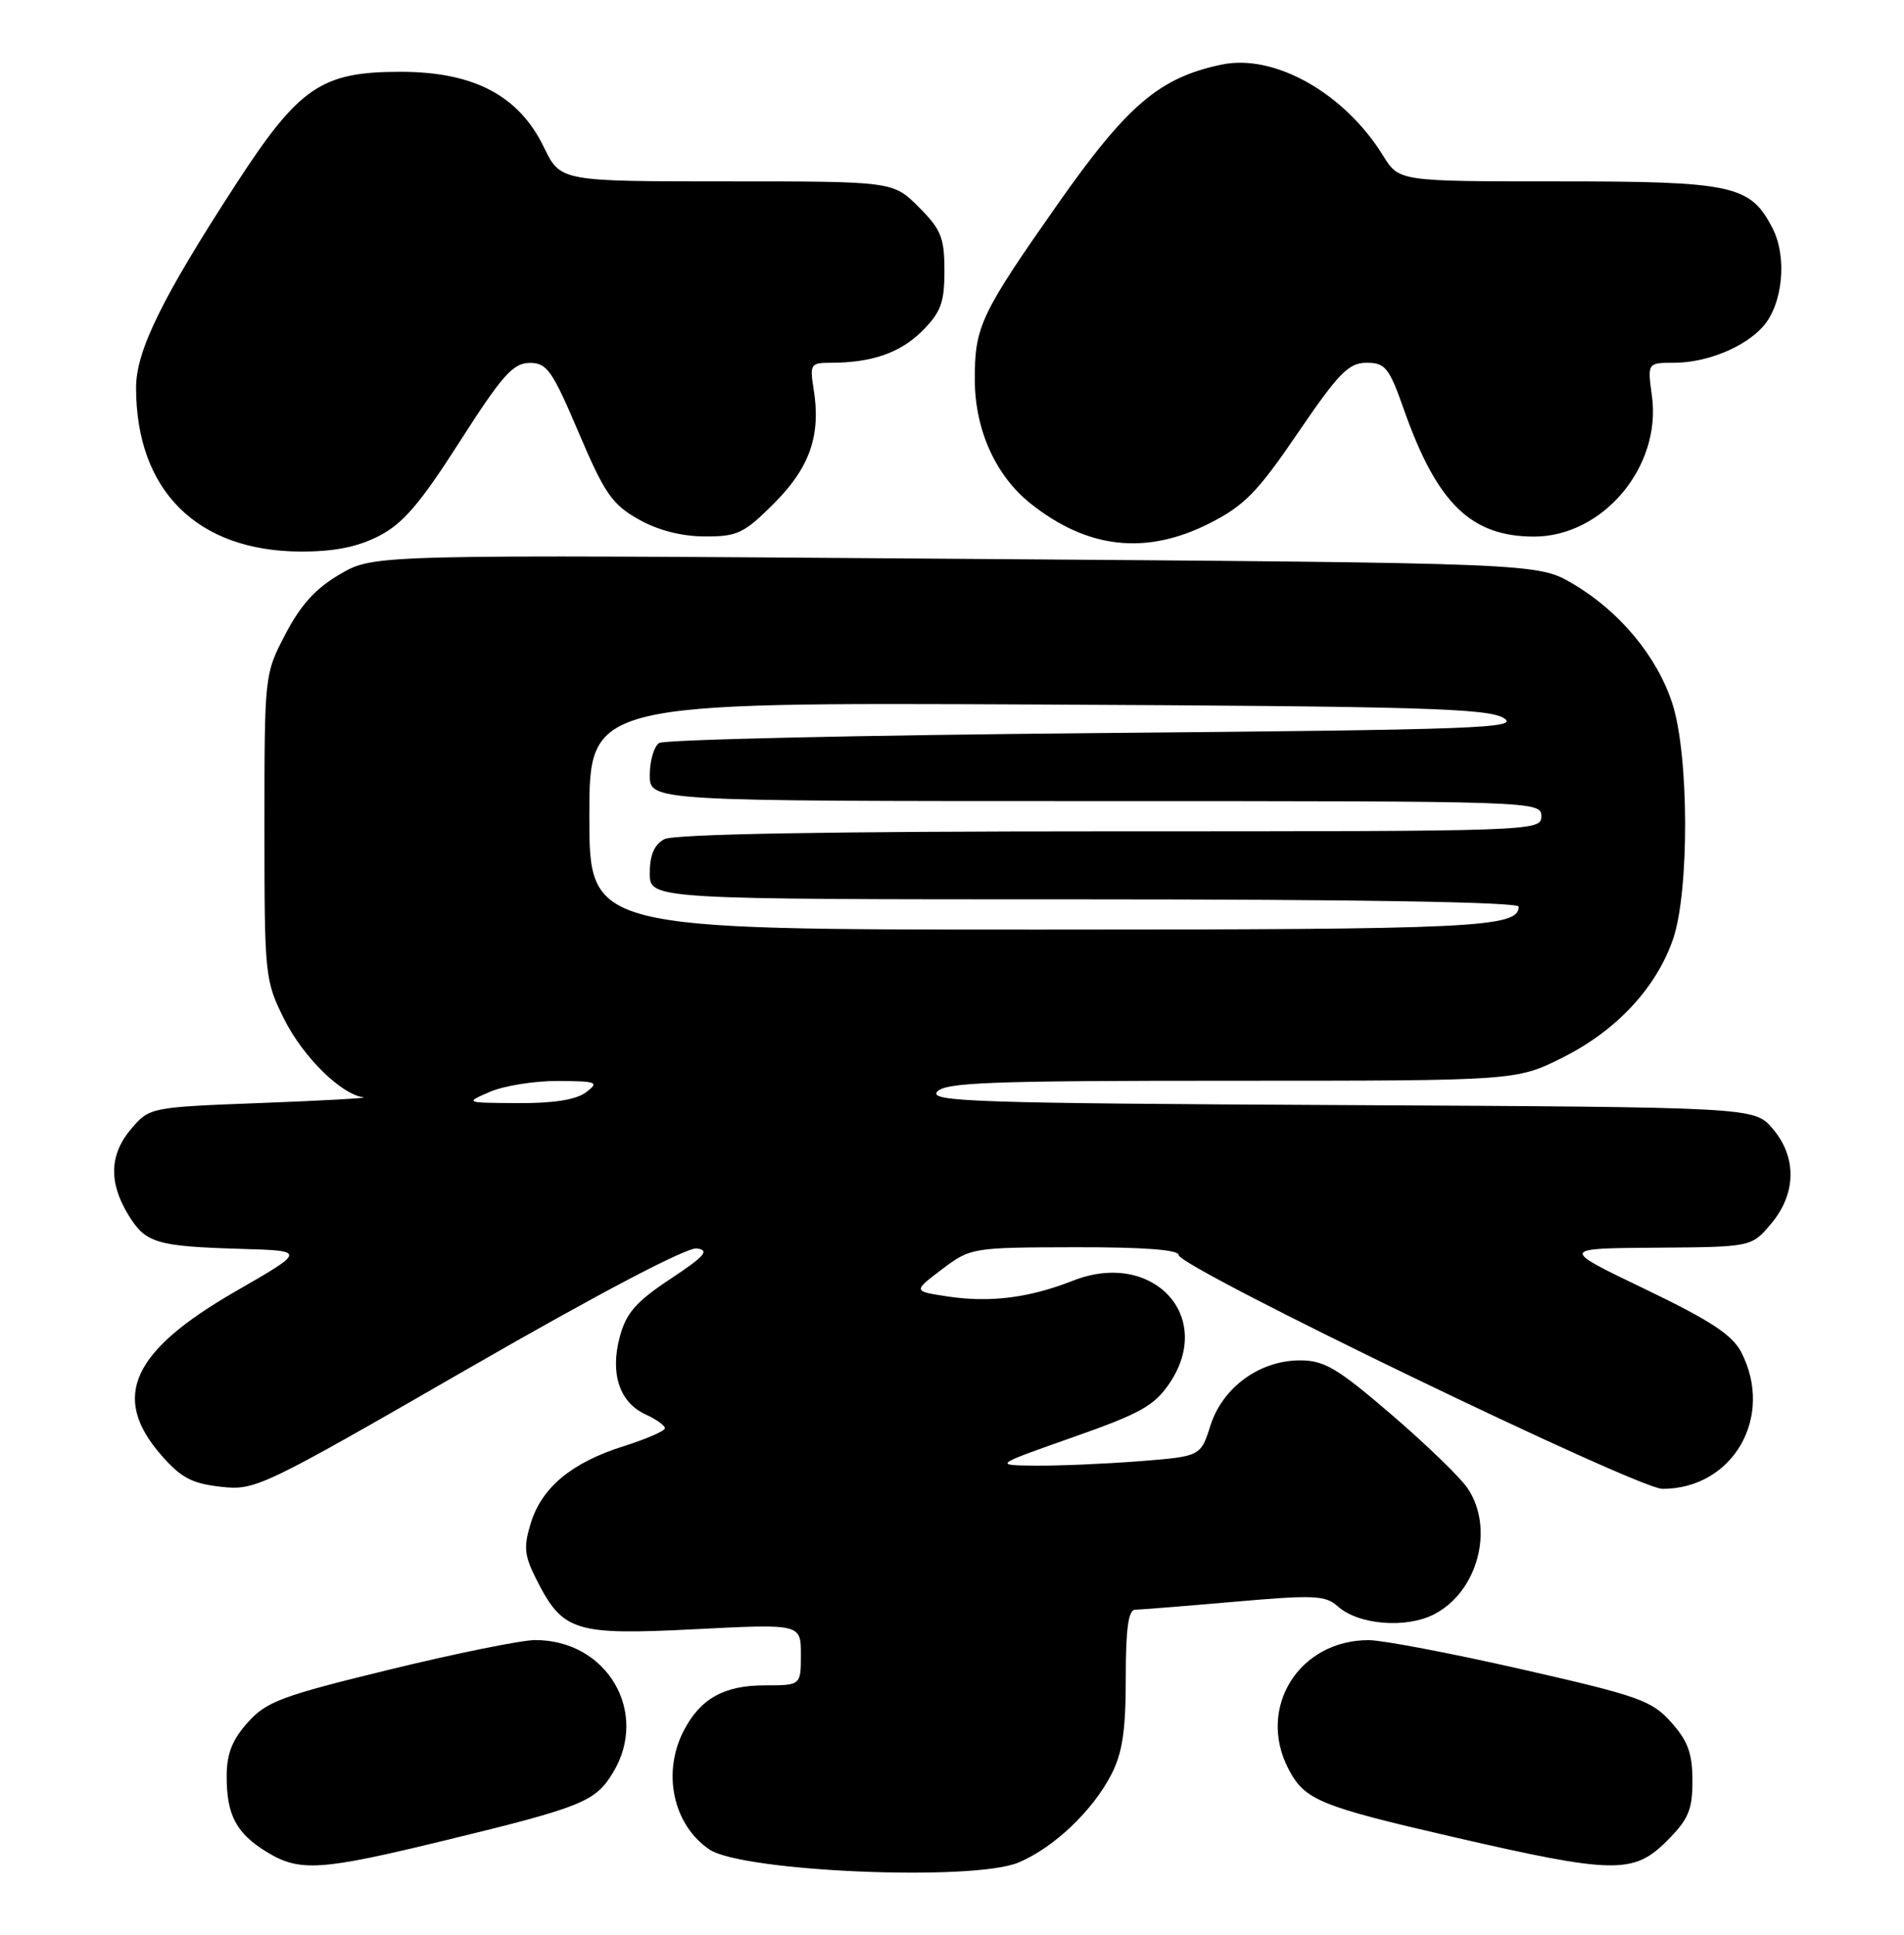 <?xml version="1.0" encoding="UTF-8" standalone="no"?>
<!DOCTYPE svg PUBLIC "-//W3C//DTD SVG 1.1//EN" "http://www.w3.org/Graphics/SVG/1.1/DTD/svg11.dtd" >
<svg xmlns="http://www.w3.org/2000/svg" xmlns:xlink="http://www.w3.org/1999/xlink" version="1.1" viewBox="0 0 252 256">
 <g >
 <path fill="currentColor"
d=" M 134.78 246.45 C 139.44 244.51 144.60 239.62 147.09 234.79 C 148.56 231.94 149.00 228.98 149.00 222.04 C 149.00 215.48 149.34 213.00 150.25 212.99 C 150.94 212.98 156.84 212.51 163.36 211.94 C 173.88 211.02 175.43 211.08 177.04 212.53 C 179.75 214.99 186.10 215.52 189.82 213.59 C 195.60 210.61 197.82 202.22 194.24 196.92 C 193.28 195.49 188.75 191.11 184.16 187.17 C 177.01 181.03 175.28 180.00 172.06 180.00 C 166.72 180.00 161.81 183.57 160.20 188.64 C 158.90 192.71 158.90 192.71 150.70 193.35 C 146.19 193.70 140.03 193.96 137.00 193.93 C 131.50 193.87 131.50 193.87 141.98 190.18 C 150.95 187.03 152.79 186.00 154.81 183.00 C 160.79 174.10 152.52 165.33 142.03 169.45 C 136.19 171.74 131.06 172.39 125.39 171.54 C 120.84 170.85 120.84 170.85 124.67 167.95 C 128.46 165.09 128.65 165.06 142.25 165.03 C 151.32 165.01 156.00 165.36 156.00 166.06 C 156.00 167.67 216.72 197.00 220.03 197.00 C 229.37 197.00 234.87 187.46 230.46 178.92 C 229.27 176.62 226.37 174.72 217.71 170.56 C 206.50 165.18 206.50 165.18 219.16 165.09 C 231.82 165.00 231.82 165.00 234.41 161.92 C 237.77 157.93 237.84 153.09 234.59 149.31 C 232.17 146.50 232.17 146.50 177.49 146.22 C 129.42 145.98 122.95 145.77 124.02 144.47 C 125.06 143.22 130.94 143.00 162.96 143.00 C 200.68 143.00 200.68 143.00 206.82 139.93 C 213.95 136.37 219.24 130.68 221.45 124.21 C 223.60 117.87 223.55 99.93 221.35 93.12 C 219.33 86.86 214.37 80.89 208.17 77.24 C 203.50 74.50 203.50 74.50 126.50 73.94 C 49.50 73.37 49.50 73.37 45.04 75.95 C 41.82 77.82 39.82 80.00 37.79 83.88 C 35.00 89.22 35.00 89.26 35.00 109.42 C 35.00 129.16 35.06 129.72 37.60 134.83 C 40.10 139.83 45.12 144.79 48.09 145.19 C 48.87 145.29 42.82 145.63 34.66 145.94 C 19.94 146.50 19.80 146.52 17.41 149.31 C 14.49 152.71 14.35 156.42 16.97 160.72 C 19.27 164.50 20.66 164.91 32.00 165.25 C 40.50 165.50 40.50 165.50 31.16 170.88 C 17.47 178.76 14.68 184.83 21.25 192.43 C 23.92 195.52 25.34 196.28 29.20 196.72 C 33.80 197.24 34.52 196.89 62.01 181.06 C 79.39 171.06 90.93 165.00 92.24 165.19 C 93.95 165.44 93.29 166.21 88.72 169.23 C 84.18 172.24 82.88 173.72 82.03 176.88 C 80.72 181.77 81.99 185.58 85.48 187.17 C 86.87 187.80 88.00 188.62 88.00 188.98 C 88.00 189.34 85.54 190.41 82.53 191.36 C 75.65 193.53 71.70 196.81 70.24 201.57 C 69.27 204.74 69.39 205.84 71.06 209.12 C 74.51 215.89 76.11 216.38 92.04 215.57 C 106.00 214.86 106.00 214.86 106.00 218.93 C 106.00 223.00 106.00 223.00 101.22 223.00 C 95.82 223.00 92.70 224.75 90.49 229.01 C 87.60 234.60 89.10 241.48 93.90 244.72 C 98.28 247.66 128.77 248.96 134.78 246.45 Z  M 59.05 243.48 C 77.02 239.11 78.79 238.40 81.11 234.58 C 85.99 226.59 80.35 216.97 70.80 217.01 C 68.98 217.02 60.31 218.78 51.53 220.92 C 37.29 224.39 35.26 225.14 32.78 227.92 C 30.71 230.24 30.00 232.07 30.00 235.08 C 30.00 240.18 31.29 242.59 35.31 245.05 C 39.68 247.71 42.41 247.53 59.05 243.48 Z  M 220.60 243.60 C 223.48 240.72 224.00 239.50 224.00 235.62 C 224.00 232.00 223.40 230.36 221.18 227.88 C 218.61 225.00 216.91 224.40 201.43 220.88 C 192.12 218.76 183.02 217.03 181.20 217.02 C 171.96 216.97 166.33 225.93 170.51 234.02 C 172.66 238.18 174.60 238.98 192.50 243.10 C 213.55 247.95 216.21 247.99 220.60 243.60 Z  M 50.13 70.93 C 53.33 69.30 55.58 66.67 60.84 58.45 C 66.45 49.67 67.91 48.04 70.08 48.02 C 72.39 48.00 73.07 48.97 76.58 57.22 C 80.00 65.27 81.01 66.74 84.50 68.71 C 87.09 70.17 90.19 70.97 93.28 70.98 C 97.60 71.00 98.47 70.58 102.46 66.59 C 107.20 61.85 108.68 57.56 107.68 51.44 C 107.16 48.20 107.29 48.00 109.94 48.00 C 115.39 48.00 119.15 46.69 122.06 43.79 C 124.53 41.31 125.00 40.05 125.00 35.82 C 125.00 31.44 124.56 30.36 121.60 27.40 C 118.20 24.00 118.20 24.00 96.19 24.00 C 74.18 24.00 74.18 24.00 71.99 19.49 C 68.68 12.64 62.71 9.50 53.00 9.50 C 42.52 9.50 39.59 11.50 31.21 24.40 C 21.43 39.45 18.00 46.44 18.01 51.32 C 18.02 64.91 26.09 72.93 39.79 72.98 C 44.21 72.99 47.29 72.39 50.13 70.93 Z  M 160.07 69.25 C 164.70 66.91 166.43 65.13 171.80 57.25 C 177.19 49.34 178.50 48.00 180.87 48.00 C 183.36 48.00 183.85 48.62 185.85 54.30 C 190.20 66.61 194.70 70.99 203.02 71.00 C 212.14 71.00 219.92 61.76 218.64 52.42 C 218.04 48.00 218.04 48.00 221.55 48.00 C 225.87 48.00 230.89 45.96 233.33 43.22 C 235.97 40.25 236.57 34.01 234.59 30.18 C 231.65 24.49 229.40 24.00 206.13 24.00 C 185.16 24.00 185.16 24.00 183.06 20.60 C 177.93 12.30 168.65 7.07 161.67 8.55 C 153.43 10.28 149.21 13.89 139.94 27.08 C 129.76 41.59 128.99 43.22 129.02 50.32 C 129.05 56.90 131.78 62.94 136.38 66.61 C 143.92 72.63 151.69 73.49 160.07 69.25 Z  M 64.86 144.46 C 66.72 143.66 70.77 143.01 73.86 143.03 C 79.04 143.06 79.34 143.18 77.56 144.53 C 76.26 145.51 73.27 145.99 68.56 145.96 C 61.50 145.92 61.50 145.92 64.86 144.46 Z  M 78.00 107.97 C 78.00 92.94 78.00 92.94 137.25 93.22 C 187.79 93.46 196.87 93.72 199.00 95.00 C 201.25 96.35 195.81 96.55 145.00 97.00 C 113.92 97.28 87.94 97.86 87.25 98.31 C 86.56 98.75 86.00 100.67 86.00 102.56 C 86.00 106.00 86.00 106.00 145.00 106.00 C 203.33 106.00 204.00 106.02 204.00 108.00 C 204.00 109.98 203.33 110.00 146.93 110.00 C 109.51 110.00 89.20 110.36 87.93 111.04 C 86.59 111.75 86.00 113.13 86.00 115.54 C 86.00 119.00 86.00 119.00 143.50 119.00 C 179.77 119.00 201.00 119.36 201.00 119.96 C 201.00 122.73 195.43 123.00 137.57 123.00 C 78.00 123.00 78.00 123.00 78.00 107.97 Z "/>
</g>
</svg>